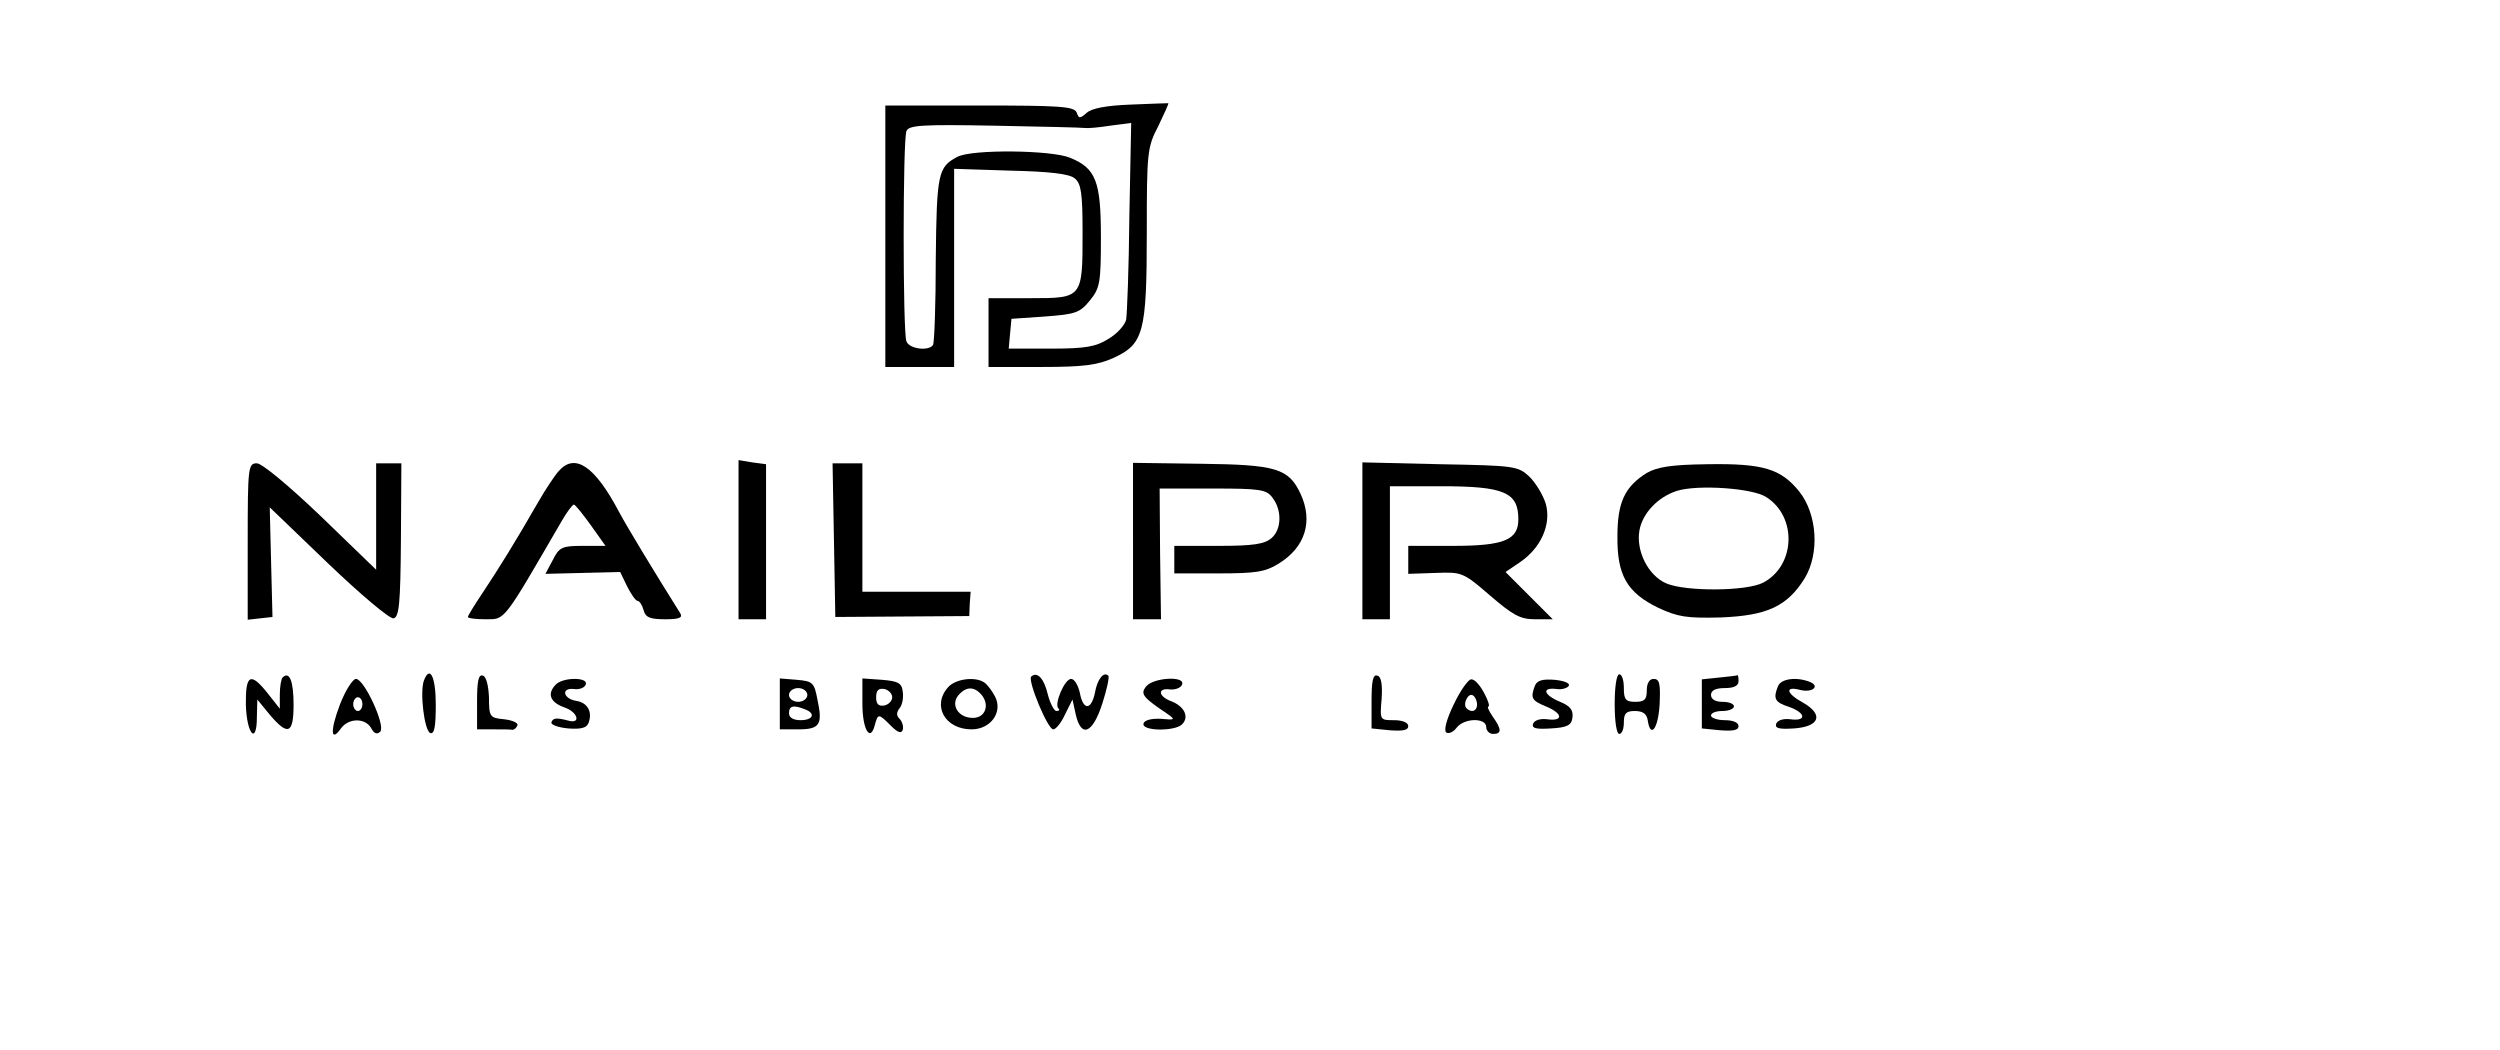 <?xml version="1.0" standalone="no"?>
<!DOCTYPE svg PUBLIC "-//W3C//DTD SVG 20010904//EN"
 "http://www.w3.org/TR/2001/REC-SVG-20010904/DTD/svg10.dtd">
<svg version="1.0" xmlns="http://www.w3.org/2000/svg"
 width="545pt" height="229pt" viewBox="0 0 545 229"
 preserveAspectRatio="xMidYMid meet">
<g transform="translate(0,229) scale(0.1,-0.1)"
fill="#000000" stroke="none">
<path d="M2465 2062 c-53 -2 -85 -8 -96 -18 -15 -13 -17 -13 -22 1 -6 13 -36
15 -212 15 l-205 0 0 -285 0 -285 75 0 75 0 0 216 0 216 123 -4 c86 -2 129 -7
140 -17 14 -11 17 -33 17 -118 0 -143 0 -143 -113 -143 l-92 0 0 -75 0 -75
115 0 c92 0 123 4 158 20 65 30 72 55 72 273 0 175 1 186 25 232 13 27 23 49
22 50 -1 0 -38 -1 -82 -3z m-100 -51 c6 -1 30 1 55 5 l46 6 -4 -203 c-1 -112
-5 -214 -7 -226 -3 -12 -20 -31 -39 -42 -27 -17 -50 -21 -125 -21 l-92 0 3 33
3 32 73 5 c67 5 76 8 98 35 22 27 24 39 24 138 0 122 -11 150 -67 173 -40 17
-215 19 -246 2 -42 -22 -45 -36 -47 -222 0 -99 -3 -183 -6 -188 -9 -14 -52 -9
-58 8 -8 20 -8 437 0 458 5 13 31 15 192 12 103 -2 192 -4 197 -5z"/>
<path d="M1610 1113 l0 -173 30 0 30 0 0 169 0 169 -30 4 -30 5 0 -174z"/>
<path d="M540 1109 l0 -170 27 3 27 3 -3 119 -3 120 128 -123 c70 -67 134
-121 142 -119 12 3 15 31 16 171 l1 167 -27 0 -28 0 0 -116 0 -116 -120 116
c-70 67 -129 116 -140 116 -19 0 -20 -8 -20 -171z"/>
<path d="M1218 1263 c-9 -10 -29 -40 -45 -68 -47 -82 -86 -145 -120 -196 -18
-27 -33 -51 -33 -54 0 -3 18 -5 39 -5 43 0 37 -7 166 215 11 19 23 35 26 35 3
0 19 -20 37 -45 l32 -45 -50 0 c-45 0 -51 -3 -65 -31 l-16 -30 81 2 82 2 15
-31 c9 -18 19 -32 23 -32 4 0 10 -9 13 -20 4 -16 14 -20 47 -20 30 0 39 3 33
13 -59 94 -117 190 -134 222 -53 100 -96 128 -131 88z"/>
<path d="M1818 1113 l3 -168 146 1 146 1 1 26 2 27 -118 0 -118 0 0 140 0 140
-32 0 -33 0 3 -167z"/>
<path d="M2470 1111 l0 -171 30 0 31 0 -2 143 -1 142 116 0 c103 0 117 -2 130
-20 21 -27 20 -69 -2 -88 -15 -13 -39 -17 -115 -17 l-97 0 0 -30 0 -30 96 0
c81 0 102 3 131 21 59 36 76 93 48 153 -26 55 -53 63 -217 65 l-148 2 0 -170z"/>
<path d="M2970 1111 l0 -171 30 0 30 0 0 145 0 145 111 0 c138 0 169 -13 169
-72 0 -45 -31 -58 -142 -58 l-98 0 0 -31 0 -30 59 2 c58 2 60 2 119 -49 50
-43 66 -52 98 -52 l39 0 -52 52 -51 51 31 21 c46 31 69 82 57 127 -6 20 -22
46 -36 60 -25 23 -32 24 -195 27 l-169 4 0 -171z"/>
<path d="M3590 1259 c-48 -30 -64 -64 -64 -138 -1 -85 21 -123 89 -156 43 -20
62 -23 137 -21 100 4 144 24 182 85 33 54 28 140 -12 190 -40 49 -78 61 -200
59 -79 -1 -109 -6 -132 -19z m261 -53 c67 -43 63 -149 -7 -186 -35 -19 -168
-20 -211 -2 -40 17 -67 71 -59 116 7 38 41 73 82 86 45 14 166 6 195 -14z"/>
<path d="M616 813 c-3 -3 -6 -20 -6 -37 l0 -31 -26 33 c-38 48 -49 42 -48 -25
2 -64 24 -88 24 -26 l1 38 27 -33 c40 -47 52 -42 52 22 0 51 -9 74 -24 59z"/>
<path d="M924 806 c-9 -25 1 -109 14 -114 9 -3 12 14 12 62 0 61 -13 87 -26
52z"/>
<path d="M1040 761 l0 -61 35 0 c19 0 38 0 42 -1 4 0 9 4 11 10 2 5 -11 11
-29 13 -31 3 -33 5 -33 47 -1 26 -6 46 -13 48 -10 4 -13 -12 -13 -56z"/>
<path d="M2248 815 c-8 -9 36 -115 48 -115 6 0 18 15 26 33 l16 32 7 -32 c12
-53 37 -42 58 23 10 31 16 59 13 61 -10 10 -24 -8 -29 -37 -8 -39 -26 -39 -33
0 -4 17 -12 30 -19 30 -14 0 -37 -54 -28 -64 4 -3 2 -6 -4 -6 -5 0 -14 17 -19
37 -8 34 -23 50 -36 38z"/>
<path d="M2990 762 l0 -60 40 -4 c28 -2 40 0 40 9 0 8 -13 13 -31 13 -31 0
-31 0 -27 47 2 31 -1 48 -9 50 -10 4 -13 -12 -13 -55z"/>
<path d="M3520 755 c0 -37 4 -65 10 -65 6 0 10 11 10 25 0 20 5 25 24 25 17 0
26 -6 28 -20 6 -41 23 -19 26 35 2 44 0 55 -13 55 -9 0 -15 -9 -15 -25 0 -20
-5 -25 -25 -25 -21 0 -25 5 -25 30 0 17 -4 30 -10 30 -6 0 -10 -28 -10 -65z"/>
<path d="M3748 813 l-38 -4 0 -54 0 -53 40 -4 c28 -2 40 0 40 9 0 8 -12 13
-30 13 -16 0 -30 5 -30 10 0 6 11 10 25 10 14 0 25 5 25 10 0 6 -11 10 -25 10
-16 0 -25 6 -25 15 0 10 10 15 30 15 20 0 30 5 30 15 0 8 -1 14 -2 13 -2 -1
-20 -3 -40 -5z"/>
<path d="M741 754 c-22 -58 -20 -84 3 -51 17 22 52 22 65 0 6 -12 13 -15 20
-8 12 13 -35 115 -53 115 -7 0 -23 -25 -35 -56z m49 1 c0 -8 -4 -15 -10 -15
-5 0 -10 7 -10 15 0 8 5 15 10 15 6 0 10 -7 10 -15z"/>
<path d="M1212 798 c-20 -20 -13 -39 18 -50 30 -10 37 -37 9 -29 -26 7 -34 6
-37 -4 -1 -5 15 -11 37 -13 27 -2 40 1 44 12 9 24 -2 44 -26 48 -29 4 -35 29
-6 26 12 -2 24 3 26 10 6 16 -49 16 -65 0z"/>
<path d="M1700 756 l0 -56 40 0 c47 0 54 10 42 65 -7 37 -10 40 -45 43 l-37 3
0 -55z m60 19 c0 -8 -9 -15 -20 -15 -11 0 -20 7 -20 15 0 8 9 15 20 15 11 0
20 -7 20 -15z m-6 -31 c25 -9 19 -24 -9 -24 -16 0 -25 6 -25 15 0 16 9 19 34
9z"/>
<path d="M1880 756 c0 -56 17 -85 27 -47 7 26 8 26 35 -1 15 -15 23 -18 26 -9
2 7 -1 18 -7 24 -7 7 -7 14 0 23 6 7 9 23 7 36 -2 19 -10 23 -45 26 l-43 3 0
-55z m65 14 c0 -8 -8 -16 -17 -18 -13 -2 -18 3 -18 18 0 15 5 20 18 18 9 -2
17 -10 17 -18z"/>
<path d="M2067 792 c-36 -40 -7 -92 51 -92 42 0 69 38 51 72 -7 13 -17 26 -23
30 -20 14 -63 8 -79 -10z m73 -17 c18 -22 8 -50 -19 -50 -32 0 -49 28 -32 49
17 20 35 20 51 1z"/>
<path d="M2499 794 c-14 -17 -8 -24 47 -61 17 -12 15 -13 -15 -10 -21 1 -36
-3 -38 -10 -6 -17 68 -18 84 -2 16 16 5 39 -23 50 -30 11 -31 30 -3 26 12 -1
24 4 26 11 7 19 -62 15 -78 -4z"/>
<path d="M3169 754 c-16 -33 -22 -57 -16 -61 6 -3 15 1 22 10 16 22 65 23 65
2 0 -8 7 -15 15 -15 19 0 19 10 -1 38 -8 12 -13 22 -9 22 3 0 -1 14 -10 30 -9
17 -21 30 -28 29 -6 0 -24 -25 -38 -55z m51 0 c0 -14 -12 -19 -23 -8 -9 9 4
35 14 28 5 -3 9 -12 9 -20z"/>
<path d="M3346 795 c-10 -27 -7 -32 24 -45 37 -15 39 -33 3 -28 -15 2 -28 -2
-31 -10 -3 -10 7 -12 39 -10 36 2 45 7 47 24 2 16 -5 25 -27 34 -36 15 -41 32
-8 28 12 -2 24 2 27 7 3 6 -11 11 -31 13 -26 2 -38 -1 -43 -13z"/>
<path d="M3876 794 c-11 -27 -7 -35 24 -45 37 -13 39 -32 3 -27 -15 2 -28 -2
-31 -10 -3 -10 7 -12 39 -10 56 4 65 30 20 56 -37 20 -41 37 -7 28 28 -7 45 9
20 18 -29 11 -62 6 -68 -10z"/>
</g>
</svg>
